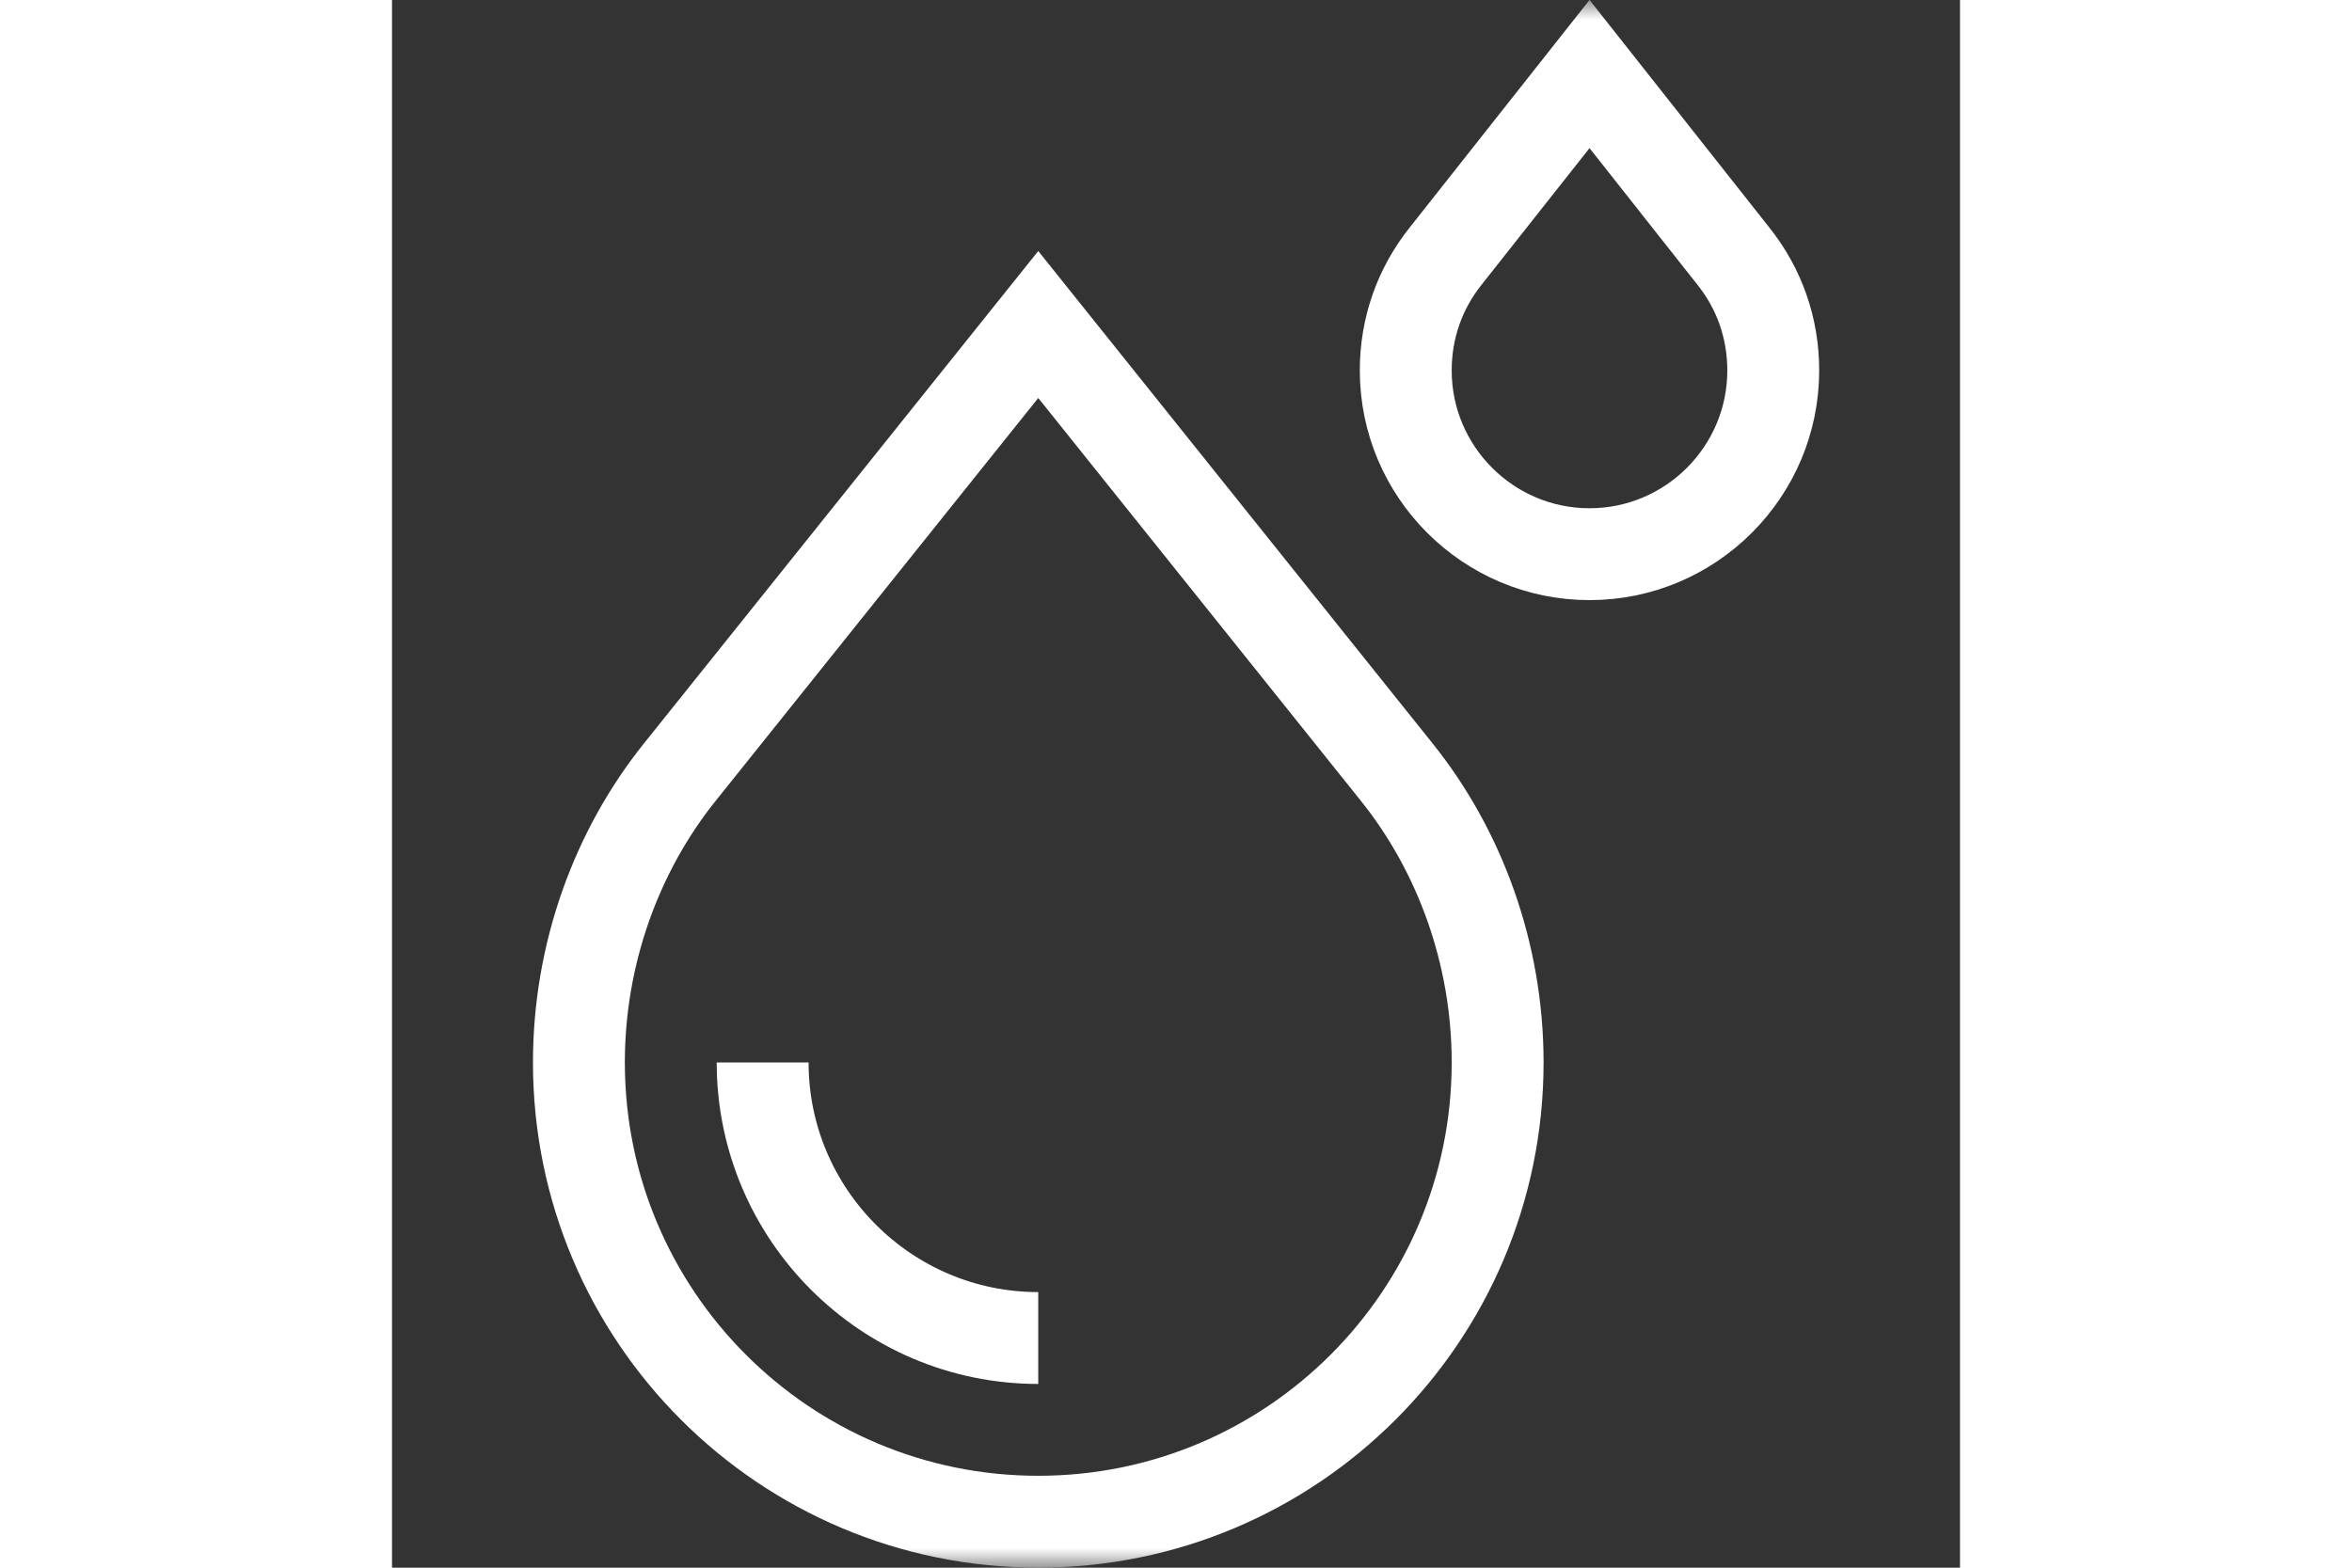 <svg width="60" height="40" viewBox="0 0 40 40" fill="none" xmlns="http://www.w3.org/2000/svg">
<rect x="0" y="0" width="40" height="40" fill="#333333" stroke="none"/>
<mask id="mask0_335_7899" style="mask-type:luminance" maskUnits="userSpaceOnUse" x="0" y="-1" width="41" height="41">
<path d="M0.002 -0.001H40.002V39.999H0.002V-0.001Z" fill="white"/>
</mask>
<g mask="url(#mask0_335_7899)">
<path d="M16.486 38.827C22.958 38.827 28.205 33.581 28.205 27.108C28.205 24.34 27.245 21.717 25.639 19.711L16.486 8.28L7.334 19.711C5.728 21.717 4.768 24.34 4.768 27.108C4.768 33.581 10.014 38.827 16.486 38.827Z" stroke="white" stroke-width="2.344" stroke-miterlimit="10"/>
<path d="M16.486 34.14C12.609 34.14 9.455 30.986 9.455 27.108" stroke="white" stroke-width="2.344" stroke-miterlimit="10"/>
<path d="M30.549 14.14C27.964 14.14 25.861 12.037 25.861 9.452C25.861 8.375 26.215 7.364 26.884 6.528L30.549 1.889L34.213 6.528C34.883 7.364 35.236 8.375 35.236 9.452C35.236 12.037 33.134 14.14 30.549 14.14Z" stroke="white" stroke-width="2.344" stroke-miterlimit="10"/>
</g>
</svg>
